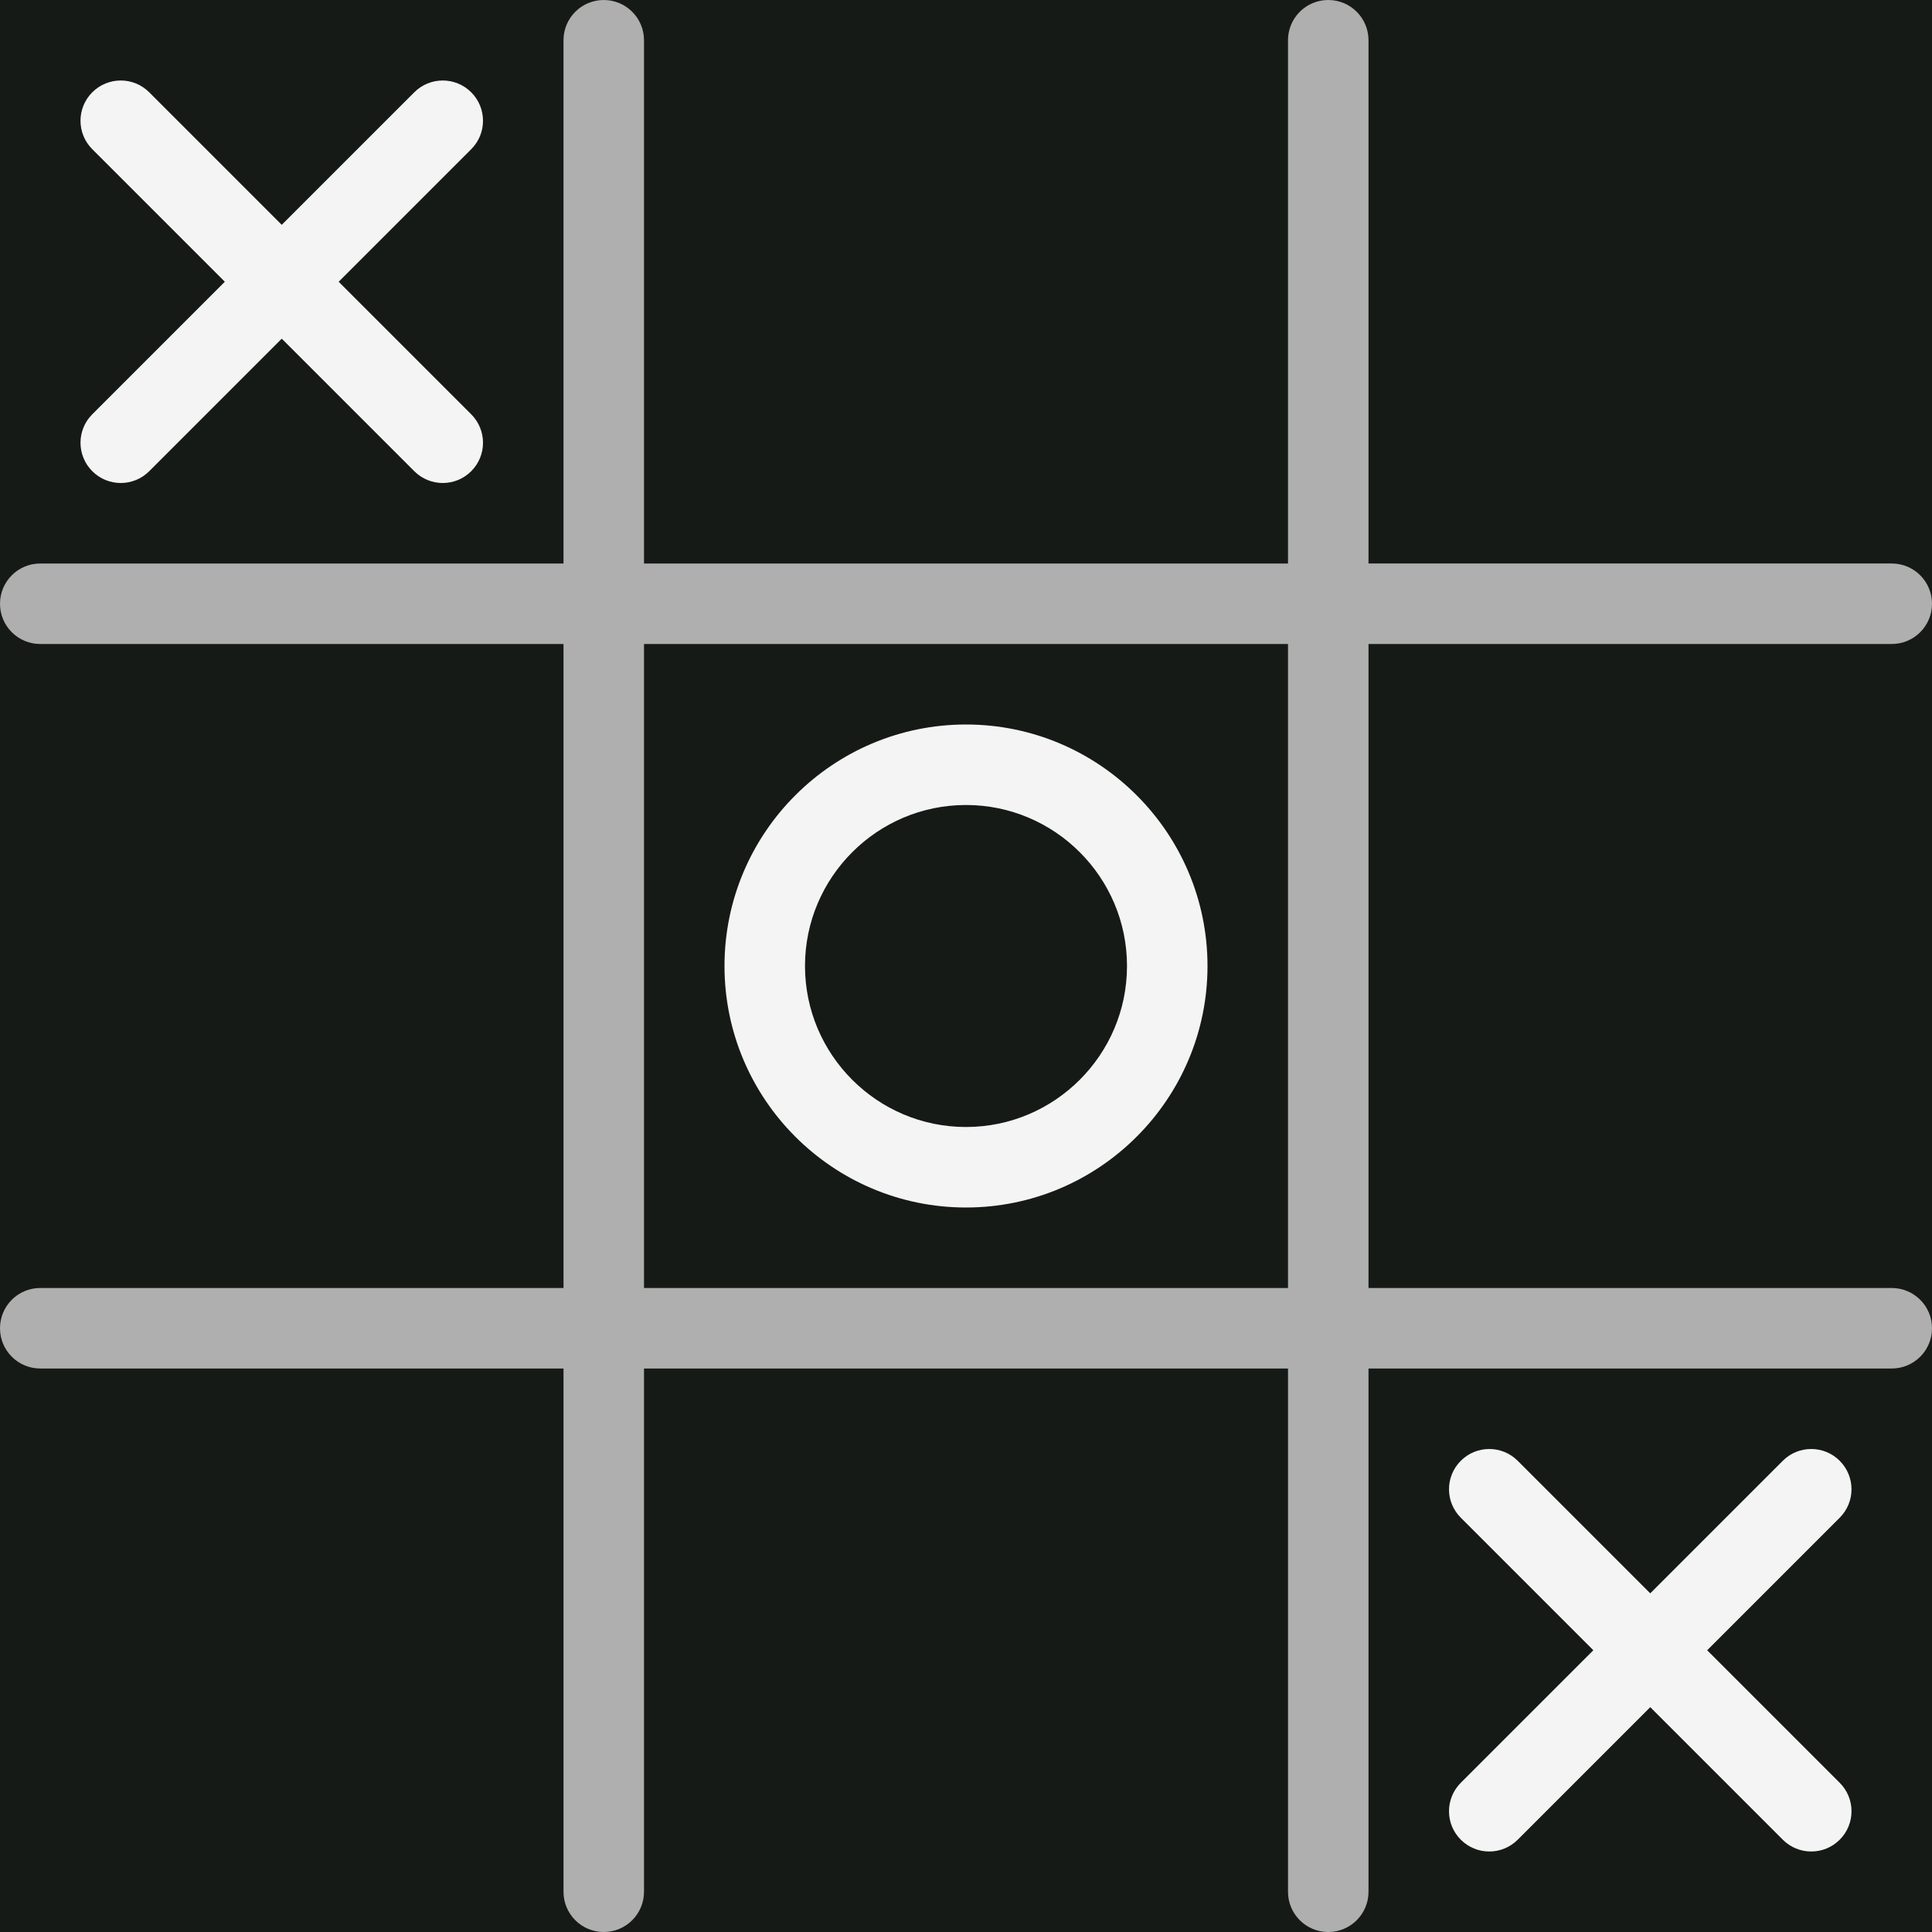 <?xml version="1.0" encoding="UTF-8" standalone="no"?><!-- Generator: Gravit.io --><svg xmlns="http://www.w3.org/2000/svg" xmlns:xlink="http://www.w3.org/1999/xlink" style="isolation:isolate" viewBox="0 0 512 512" width="512pt" height="512pt"><rect x="0" y="0" width="512" height="512" fill="#808080" stroke="none"/><defs><clipPath id="_clipPath_B902nZCTOkOQuYnLRn6Oqj5tMJAQa9ln"><rect width="512" height="512"/></clipPath></defs><g clip-path="url(#_clipPath_B902nZCTOkOQuYnLRn6Oqj5tMJAQa9ln)"><rect x="0" y="0" width="512" height="512" transform="matrix(1,0,0,1,0,0)" fill="rgb(22,26,22)"/><g><g><g><path d=" M 501.333 341.333 L 362.667 341.333 L 362.667 170.667 L 501.334 170.667 C 507.23 170.667 512.001 165.896 512.001 160 C 512.001 154.104 507.23 149.333 501.334 149.333 L 362.667 149.333 L 362.667 10.667 C 362.667 4.771 357.896 0 352 0 C 346.104 0 341.333 4.771 341.333 10.667 L 341.333 149.334 L 170.667 149.334 L 170.667 10.667 C 170.667 4.771 165.896 0 160 0 C 154.104 0 149.333 4.771 149.333 10.667 L 149.333 149.334 L 10.667 149.334 C 4.771 149.333 0 154.104 0 160 C 0 165.896 4.771 170.667 10.667 170.667 L 149.334 170.667 L 149.334 341.334 L 10.667 341.334 C 4.771 341.333 0 346.104 0 352 C 0 357.896 4.771 362.667 10.667 362.667 L 149.334 362.667 L 149.334 501.334 C 149.334 507.23 154.105 512.001 160.001 512.001 C 165.897 512.001 170.668 507.23 170.668 501.334 L 170.668 362.667 L 341.335 362.667 L 341.335 501.334 C 341.335 507.23 346.106 512.001 352.002 512.001 C 357.898 512.001 362.669 507.23 362.669 501.334 L 362.669 362.667 L 501.336 362.667 C 507.232 362.667 512.003 357.896 512.003 352 C 512 346.104 507.229 341.333 501.333 341.333 Z  M 341.333 341.333 L 170.667 341.333 L 170.667 170.667 L 341.334 170.667 L 341.334 341.333 L 341.333 341.333 Z " fill="rgb(255,255,255)" fill-opacity="0.65"/><path d=" M 256 320 C 291.292 320 320 291.292 320 256 C 320 220.708 291.292 192 256 192 C 220.708 192 192 220.708 192 256 C 192 291.292 220.708 320 256 320 Z  M 256 213.333 C 279.521 213.333 298.667 232.479 298.667 256 C 298.667 279.521 279.521 298.667 256 298.667 C 232.479 298.667 213.333 279.521 213.333 256 C 213.333 232.479 232.479 213.333 256 213.333 Z " fill="rgb(255,255,255)" fill-opacity="0.95"/><path d=" M 24.458 124.875 C 26.542 126.958 29.271 128 32 128 C 34.729 128 37.458 126.958 39.542 124.875 L 74.667 89.75 L 109.792 124.875 C 111.875 126.958 114.605 128 117.334 128 C 120.063 128 122.792 126.958 124.876 124.875 C 129.043 120.708 129.043 113.958 124.876 109.792 L 89.75 74.667 L 124.875 39.542 C 129.042 35.375 129.042 28.625 124.875 24.459 C 120.708 20.292 113.958 20.292 109.792 24.459 L 74.667 59.583 L 39.542 24.458 C 35.375 20.291 28.625 20.291 24.459 24.458 C 20.292 28.625 20.292 35.375 24.459 39.541 L 59.584 74.666 L 24.459 109.791 C 20.292 113.958 20.292 120.708 24.458 124.875 Z " fill="rgb(255,255,255)" fill-opacity="0.95"/><path d=" M 487.542 387.125 C 483.375 382.958 476.625 382.958 472.459 387.125 L 437.334 422.25 L 402.209 387.125 C 398.042 382.958 391.292 382.958 387.126 387.125 C 382.959 391.292 382.959 398.042 387.126 402.208 L 422.251 437.333 L 387.126 472.458 C 382.959 476.625 382.959 483.375 387.126 487.541 C 389.209 489.624 391.939 490.666 394.668 490.666 C 397.397 490.666 400.126 489.624 402.21 487.541 L 437.335 452.416 L 472.46 487.541 C 474.543 489.624 477.273 490.666 480.002 490.666 C 482.731 490.666 485.46 489.624 487.544 487.541 C 491.711 483.374 491.711 476.624 487.544 472.458 L 452.419 437.333 L 487.544 402.208 C 491.708 398.042 491.708 391.292 487.542 387.125 Z " fill="rgb(255,255,255)" fill-opacity="0.95"/></g></g></g></g></svg>